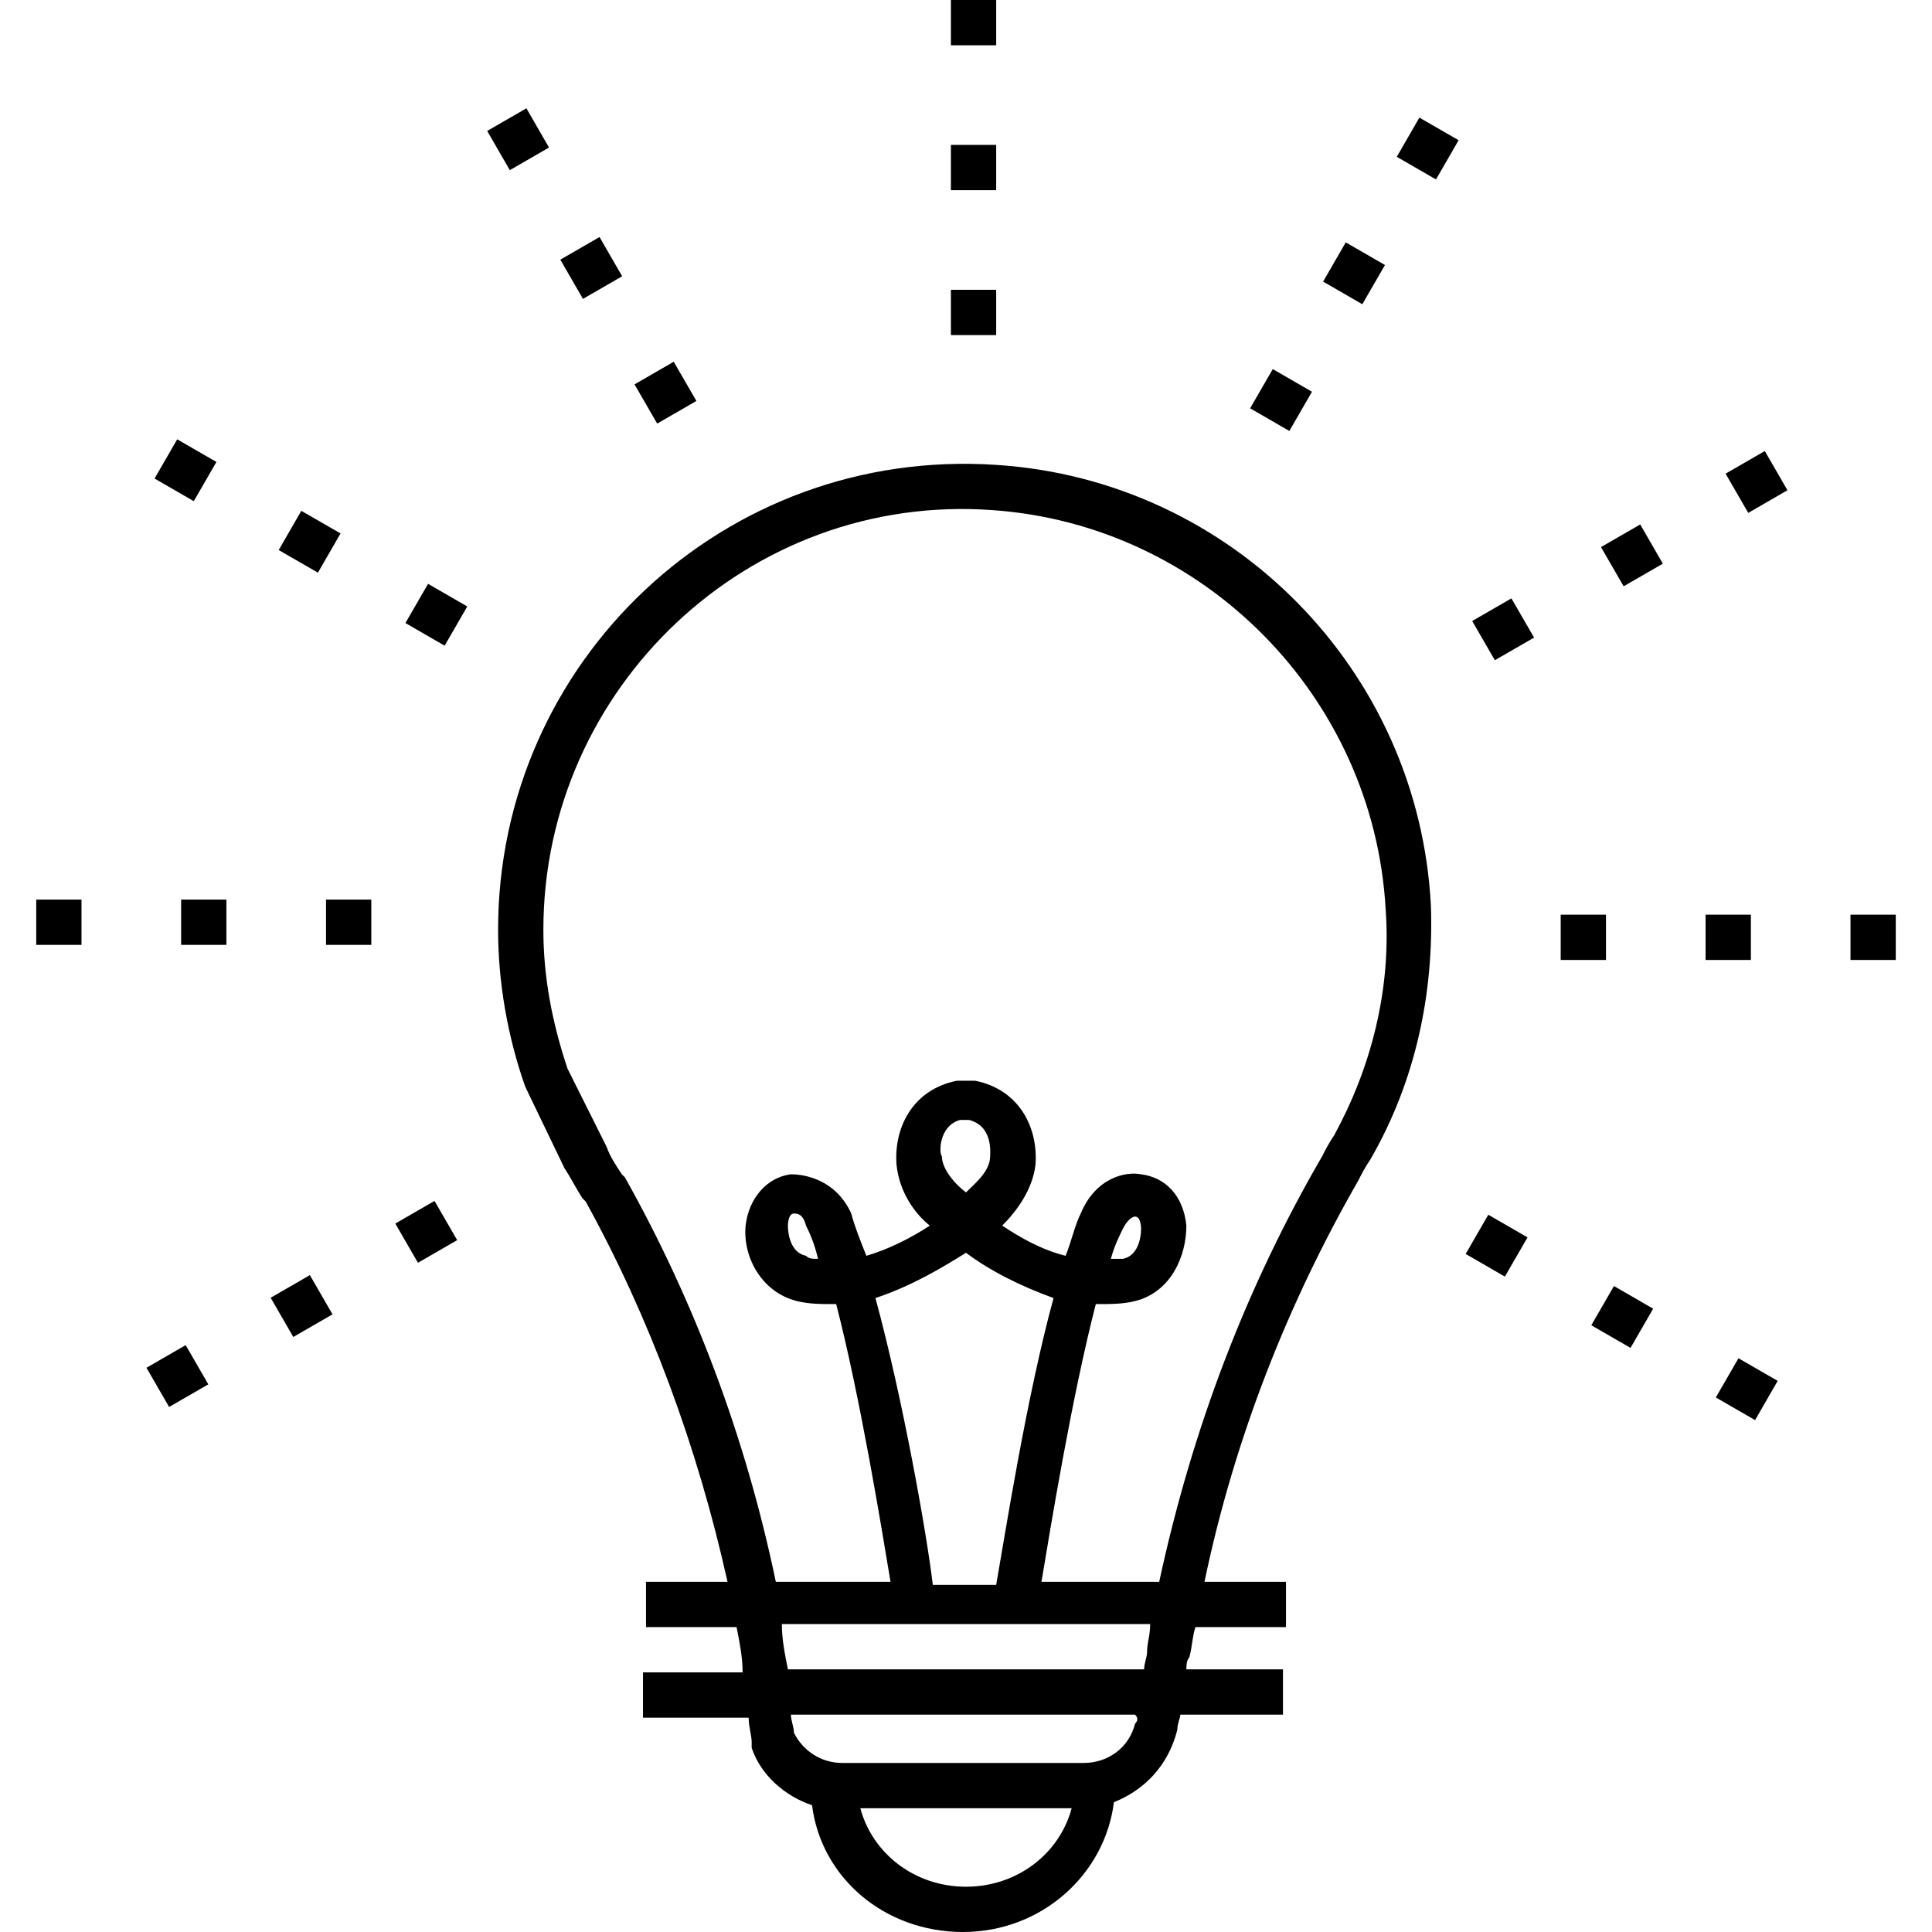 <svg viewBox="0 0 64 64" fill="none" xmlns="http://www.w3.org/2000/svg">
<path d="M33 15.4C24 14.8 16.5 21.9 16.5 30.8C16.5 32.5 16.8 34.3 17.4 36L18.7 38.7C18.9 39 19.1 39.4 19.3 39.7L19.4 39.8C21.5 43.6 23.1 47.9 24.1 52.4H21.4V53.9H24.4C24.5 54.4 24.6 54.9 24.6 55.4H21.3V56.9H24.8C24.8 57.2 24.9 57.5 24.9 57.7V57.9C25.2 58.8 26 59.5 26.9 59.8C27.2 62.2 29.3 64 31.9 64C34.5 64 36.6 62.1 36.9 59.7C37.9 59.3 38.7 58.5 39 57.3C39 57.1 39.1 56.9 39.1 56.8H42.5V55.3H39.3C39.3 55.2 39.3 55 39.4 54.9C39.5 54.5 39.5 54.2 39.6 53.9H42.6V52.4H39.9C40.9 47.6 42.7 43.1 45 39.1C45.1 38.9 45.2 38.7 45.4 38.4C46.9 35.8 47.5 32.9 47.4 30C47 22.2 40.8 15.9 33 15.4ZM32 62.5C30.3 62.5 28.9 61.4 28.5 59.9H35.5C35.1 61.4 33.7 62.5 32 62.5ZM37.6 57.1C37.4 57.9 36.7 58.4 35.9 58.4H27.9C27.2 58.4 26.6 58 26.3 57.4C26.3 57.2 26.2 57 26.2 56.8H37.6C37.7 56.9 37.7 57 37.6 57.1ZM38 54.7C38 54.9 37.9 55.1 37.9 55.3H26.1C26 54.8 25.9 54.3 25.9 53.8H38.1C38.1 54.2 38 54.4 38 54.7ZM32 41.5C32.8 42.1 33.8 42.6 34.9 43C34 46.3 33.3 50.8 33 52.5H30.9C30.7 50.8 29.9 46.3 29 43C30.2 42.6 31.2 42 32 41.5ZM31.8 37.1H32.1C32.9 37.3 32.8 38.2 32.8 38.3C32.8 38.8 32.3 39.2 32 39.5C31.6 39.2 31.2 38.7 31.2 38.3C31.1 38.2 31.1 37.3 31.8 37.1ZM44.2 37.6C44 37.9 43.9 38.1 43.8 38.3C41.3 42.6 39.5 47.3 38.4 52.4H34.5C34.8 50.6 35.5 46.3 36.3 43.2C36.8 43.2 37.2 43.2 37.6 43.1C38.8 42.8 39.3 41.6 39.3 40.6C39.2 39.6 38.6 39 37.8 38.9C37.3 38.8 36.3 39 35.8 40.2C35.6 40.6 35.5 41.1 35.3 41.6C34.5 41.4 33.8 41 33.2 40.6C33.7 40.1 34.2 39.4 34.3 38.6C34.4 37.4 33.8 36.1 32.3 35.8H31.8H31.7C30.2 36.1 29.6 37.4 29.7 38.6C29.8 39.5 30.3 40.2 30.8 40.6C30.2 41 29.4 41.4 28.7 41.6C28.5 41.1 28.3 40.6 28.2 40.2C27.7 39.1 26.7 38.9 26.2 38.9C25.4 39 24.8 39.7 24.7 40.6C24.6 41.6 25.2 42.8 26.4 43.1C26.8 43.2 27.2 43.2 27.7 43.2C28.5 46.3 29.2 50.6 29.5 52.4H25.7C24.7 47.6 23 43.1 20.7 39L20.6 38.9C20.4 38.6 20.2 38.3 20.1 38L18.8 35.4C18.3 33.9 18 32.4 18 30.8C18 22.8 24.8 16.3 32.9 16.9C39.9 17.4 45.5 23.1 45.9 30.1C46.1 32.8 45.4 35.4 44.2 37.6ZM36.8 41.7C36.9 41.3 37.1 40.9 37.2 40.7C37.4 40.3 37.6 40.3 37.6 40.3C37.8 40.3 37.8 40.7 37.8 40.7C37.8 41 37.7 41.6 37.2 41.7C37.1 41.7 36.9 41.7 36.8 41.7ZM27.1 41.7C26.9 41.7 26.8 41.7 26.7 41.6C26.2 41.5 26.1 40.9 26.1 40.6C26.1 40.6 26.1 40.2 26.3 40.2C26.4 40.2 26.6 40.2 26.7 40.6C26.9 41 27 41.3 27.1 41.7Z" fill="currentcolor"/>
<path d="M33 9.6H31.5V11.1H33V9.6Z" fill="currentcolor"/>
<path d="M33 4.8H31.5V6.3H33V4.8Z" fill="currentcolor"/>
<path d="M33 6.86646e-05H31.5V1.5H33V6.86646e-05Z" fill="currentcolor"/>
<path d="M23.069 13.282L22.318 11.983L21.02 12.733L21.77 14.032L23.069 13.282Z" fill="currentcolor"/>
<path d="M20.61 9.151L19.86 7.852L18.561 8.602L19.311 9.901L20.61 9.151Z" fill="currentcolor"/>
<path d="M18.187 4.887L17.438 3.588L16.139 4.337L16.888 5.637L18.187 4.887Z" fill="currentcolor"/>
<path d="M15.479 20.09L14.18 19.34L13.43 20.639L14.729 21.389L15.479 20.09Z" fill="currentcolor"/>
<path d="M11.281 17.671L9.981 16.922L9.232 18.221L10.531 18.97L11.281 17.671Z" fill="currentcolor"/>
<path d="M7.169 15.303L5.87 14.553L5.12 15.852L6.419 16.602L7.169 15.303Z" fill="currentcolor"/>
<path d="M12.3 29.8H10.8V31.3H12.3V29.8Z" fill="currentcolor"/>
<path d="M7.5 29.8H6V31.3H7.5V29.8Z" fill="currentcolor"/>
<path d="M2.7 29.8H1.2V31.3H2.7V29.8Z" fill="currentcolor"/>
<path d="M15.144 41.081L14.394 39.782L13.095 40.532L13.845 41.831L15.144 41.081Z" fill="currentcolor"/>
<path d="M11.015 43.539L10.265 42.24L8.966 42.99L9.716 44.289L11.015 43.539Z" fill="currentcolor"/>
<path d="M4.852 45.309L5.602 46.608L6.901 45.858L6.151 44.559L4.852 45.309Z" fill="currentcolor"/>
<path d="M49.302 40.24L48.552 41.539L49.851 42.289L50.601 40.99L49.302 40.24Z" fill="currentcolor"/>
<path d="M52.714 43.901L54.013 44.651L54.763 43.352L53.464 42.602L52.714 43.901Z" fill="currentcolor"/>
<path d="M56.839 46.293L58.139 47.043L58.888 45.743L57.589 44.994L56.839 46.293Z" fill="currentcolor"/>
<path d="M53.2 30.3H51.7V31.8H53.2V30.3Z" fill="currentcolor"/>
<path d="M58 30.3H56.5V31.8H58V30.3Z" fill="currentcolor"/>
<path d="M62.8 30.3H61.3V31.8H62.8V30.3Z" fill="currentcolor"/>
<path d="M50.818 21.121L50.067 19.822L48.768 20.572L49.519 21.871L50.818 21.121Z" fill="currentcolor"/>
<path d="M53.035 18.123L53.785 19.422L55.084 18.672L54.334 17.373L53.035 18.123Z" fill="currentcolor"/>
<path d="M59.212 16.24L58.461 14.941L57.162 15.691L57.913 16.99L59.212 16.24Z" fill="currentcolor"/>
<path d="M43.461 12.977L42.162 12.227L41.412 13.526L42.711 14.276L43.461 12.977Z" fill="currentcolor"/>
<path d="M45.879 8.779L44.58 8.029L43.83 9.328L45.129 10.078L45.879 8.779Z" fill="currentcolor"/>
<path d="M47.019 3.896L46.27 5.195L47.569 5.944L48.319 4.645L47.019 3.896Z" fill="currentcolor"/>
</svg>
